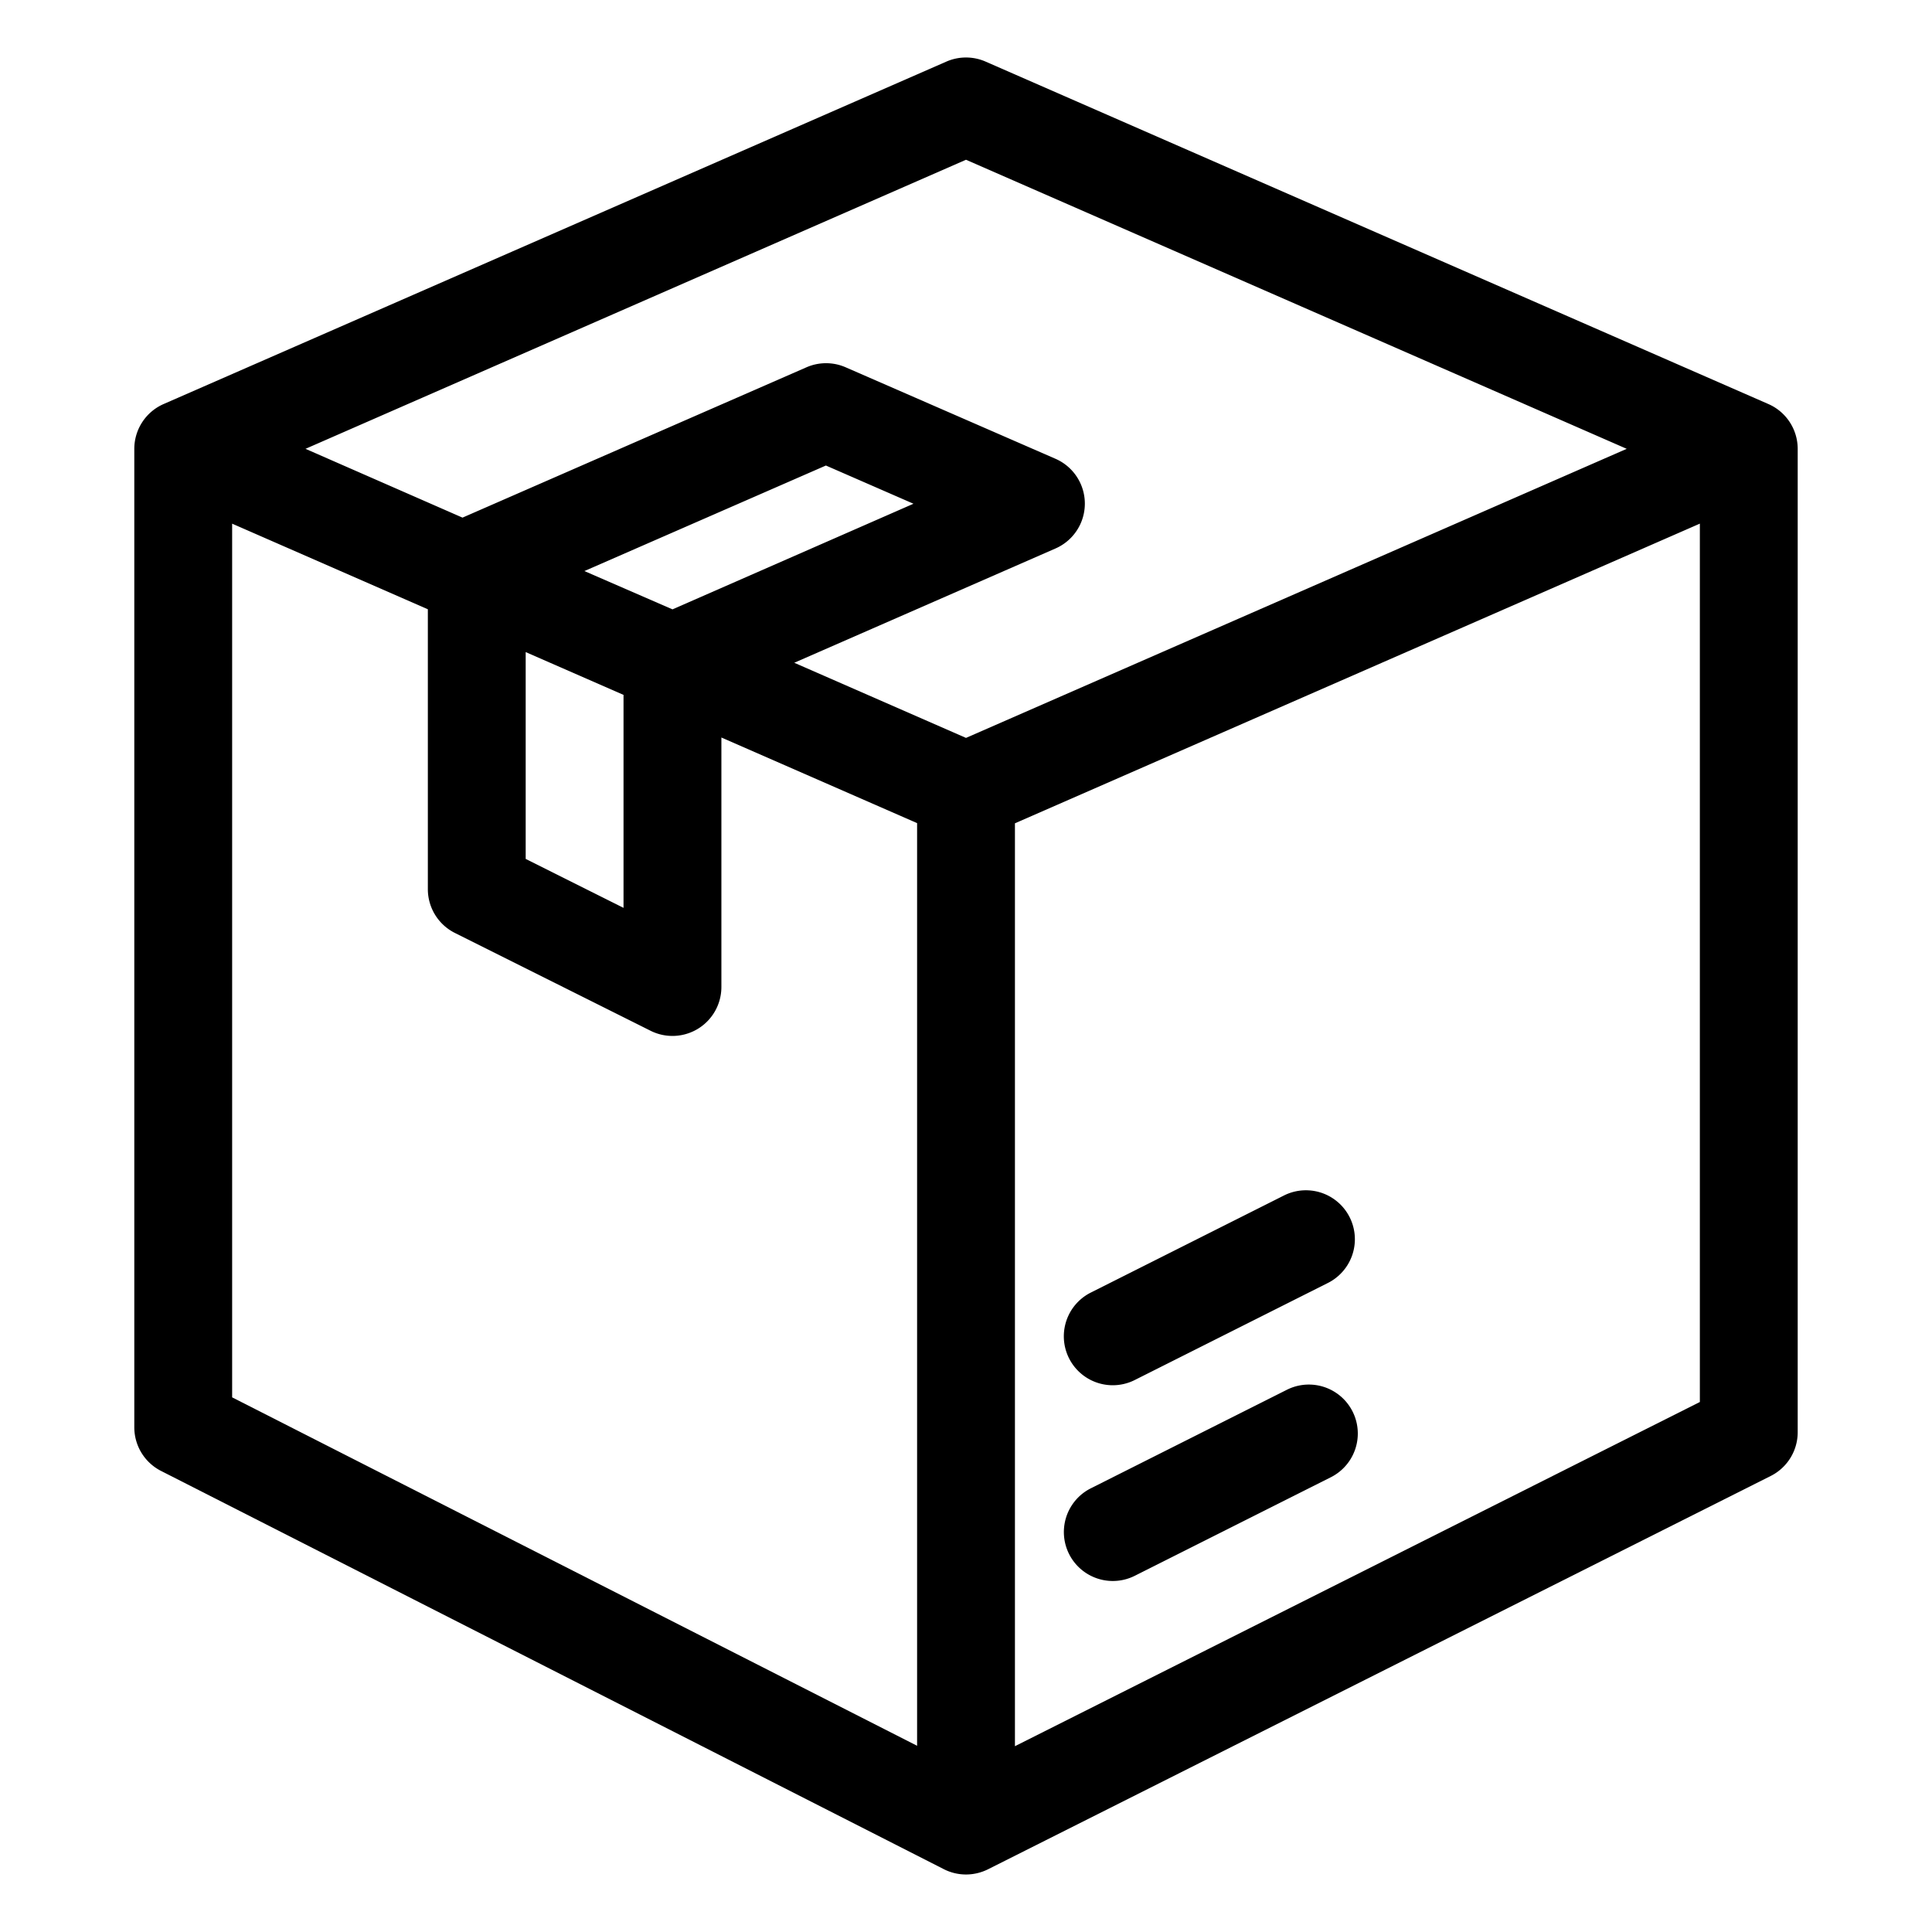 <?xml version="1.0" encoding="UTF-8" standalone="no"?>
<svg
   xmlns:dc="http://purl.org/dc/elements/1.1/"
   xmlns:cc="http://creativecommons.org/ns#"
   xmlns:rdf="http://www.w3.org/1999/02/22-rdf-syntax-ns#"
   xmlns:svg="http://www.w3.org/2000/svg"
   xmlns="http://www.w3.org/2000/svg"
   xmlns:sodipodi="http://sodipodi.sourceforge.net/DTD/sodipodi-0.dtd"
   xmlns:inkscape="http://www.inkscape.org/namespaces/inkscape"
   viewBox="0 0 64 64"
   width="512"
   height="512"
   version="1.1"
   id="svg13"
   sodipodi:docname="product.svg"
   inkscape:version="0.92.3 (2405546, 2018-03-11)">
  <defs
     id="defs17" />
  <sodipodi:namedview
     pagecolor="#ffffff"
     bordercolor="#666666"
     borderopacity="1"
     objecttolerance="10"
     gridtolerance="10"
     guidetolerance="10"
     inkscape:pageopacity="0"
     inkscape:pageshadow="2"
     inkscape:window-width="1918"
     inkscape:window-height="1055"
     id="namedview15"
     showgrid="false"
     inkscape:zoom="0.4609375"
     inkscape:cx="256"
     inkscape:cy="256"
     inkscape:window-x="0"
     inkscape:window-y="0"
     inkscape:window-maximized="1"
     inkscape:current-layer="svg13" />
  <g
     id="g834"
     transform="translate(-10.551,-0.096)">
    <path
       style="stroke-width:1.621"
       d="M 69.13,13.48 43.199,2.136 a 1.621,1.621 0 0 0 -1.297,0 L 15.972,13.48 A 1.621,1.621 0 0 0 15,14.965 v 32.413 a 1.621,1.621 0 0 0 0.885,1.444 l 25.93,13.192 a 1.621,1.621 0 0 0 0.736,0.177 1.638,1.638 0 0 0 0.728,-0.172 L 69.209,48.989 a 1.621,1.621 0 0 0 0.893,-1.449 V 14.965 a 1.621,1.621 0 0 0 -0.972,-1.485 z m -26.579,-8.092 21.887,9.576 -21.887,9.576 -5.689,-2.489 8.656,-3.787 a 1.621,1.621 0 0 0 0,-2.969 L 38.564,12.263 a 1.621,1.621 0 0 0 -1.297,0 l -11.395,4.98 -5.201,-2.279 z m -14.586,16.309 3.241,1.418 v 7.055 l -3.241,-1.621 z m 1.945,-2.684 8,-3.496 2.901,1.266 -7.983,3.499 z m -11.669,-1.57 6.483,2.836 v 9.272 a 1.621,1.621 0 0 0 0.896,1.45 l 6.483,3.241 a 1.621,1.621 0 0 0 2.345,-1.45 V 24.527 l 6.483,2.836 V 57.927 L 18.241,46.385 Z M 44.172,57.941 V 27.369 l 22.689,-9.927 v 29.097 z"
       id="path6"
       inkscape:connector-curvature="0" />
    <path
       style="stroke-width:1.621"
       d="m 53.179,46.135 -6.494,3.264 a 1.621,1.621 0 0 0 1.459,2.896 l 6.494,-3.264 a 1.621,1.621 0 0 0 -1.459,-2.896 z"
       id="path8"
       inkscape:connector-curvature="0" />
    <path
       style="stroke-width:1.621"
       d="m 47.413,45.984 a 1.621,1.621 0 0 0 0.726,-0.172 l 6.402,-3.217 a 1.621,1.621 0 1 0 -1.459,-2.896 l -6.4,3.217 a 1.621,1.621 0 0 0 0.731,3.068 z"
       id="path10"
       inkscape:connector-curvature="0" />
  </g>
</svg>
